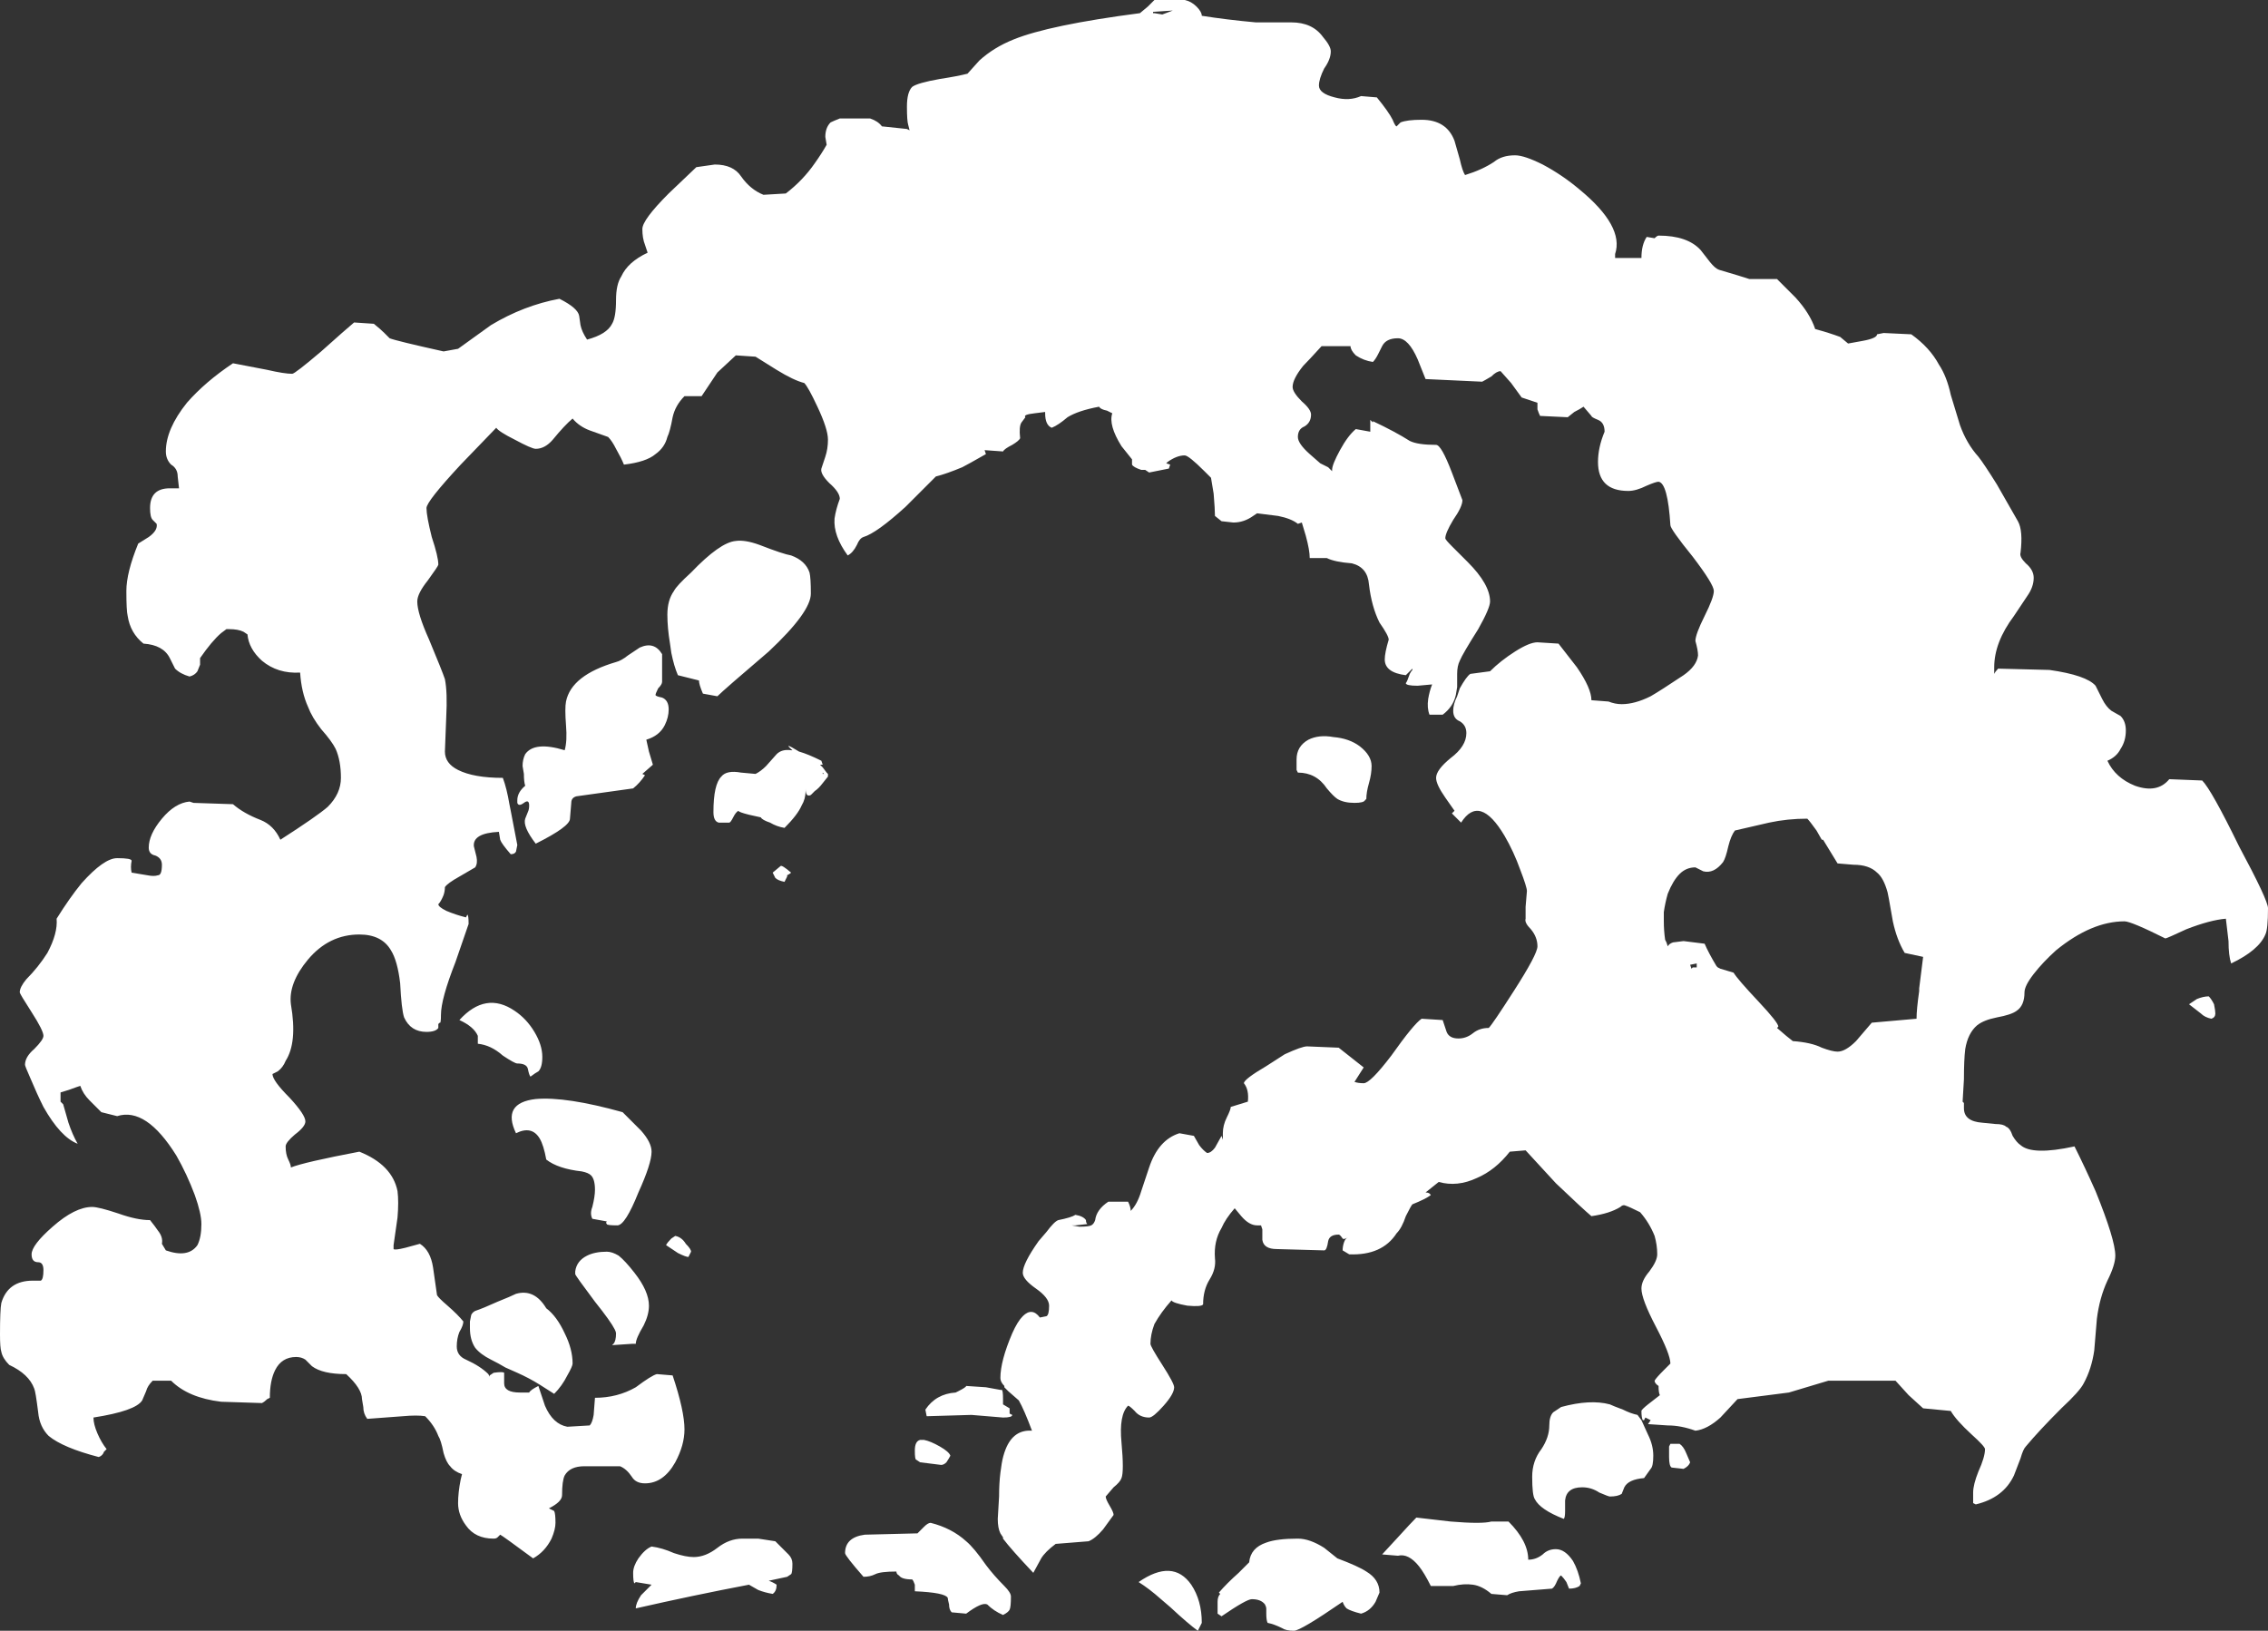 <?xml version="1.0" encoding="UTF-8" standalone="no"?>
<svg xmlns:ffdec="https://www.free-decompiler.com/flash" xmlns:xlink="http://www.w3.org/1999/xlink" ffdec:objectType="shape" height="61.95px" width="86.15px" xmlns="http://www.w3.org/2000/svg">
  <rect width="100%" height="100%" fill="#333333" stroke="none"/>
  <g transform="matrix(1.0, 0.0, 0.0, 1.0, 41.1, 45.15)">
    <path d="M20.25 -35.35 L21.25 -35.35 Q21.25 -35.85 21.45 -36.15 L21.75 -36.1 Q21.85 -36.2 21.9 -36.2 23.0 -36.2 23.5 -35.65 L23.85 -35.2 Q24.05 -34.95 24.2 -34.9 25.05 -34.65 25.35 -34.55 L26.4 -34.55 27.1 -33.85 Q27.65 -33.25 27.85 -32.65 28.4 -32.5 28.8 -32.35 L29.1 -32.1 29.65 -32.2 Q30.2 -32.3 30.2 -32.45 L30.45 -32.5 31.5 -32.45 Q32.2 -31.95 32.55 -31.3 32.85 -30.85 33.0 -30.15 33.3 -29.15 33.35 -29.0 33.6 -28.3 34.05 -27.8 34.25 -27.55 34.75 -26.75 L35.55 -25.35 Q35.75 -25.0 35.65 -24.15 35.6 -24.0 35.85 -23.75 36.15 -23.5 36.15 -23.2 36.15 -22.85 35.9 -22.5 L35.4 -21.75 Q34.65 -20.75 34.65 -19.8 L34.65 -19.55 Q34.7 -19.65 34.8 -19.75 L36.75 -19.7 Q38.15 -19.5 38.5 -19.1 L38.75 -18.6 Q38.9 -18.3 39.1 -18.15 L39.45 -17.95 Q39.65 -17.75 39.65 -17.4 39.65 -17.0 39.45 -16.7 39.3 -16.4 38.95 -16.25 39.25 -15.6 40.0 -15.3 40.85 -15.0 41.3 -15.55 L42.55 -15.5 Q42.9 -15.15 43.95 -13.0 45.05 -10.95 45.05 -10.65 45.05 -9.85 44.95 -9.65 44.7 -9.05 43.65 -8.55 43.55 -8.85 43.55 -9.4 L43.45 -10.25 Q42.85 -10.2 41.95 -9.85 41.2 -9.5 41.15 -9.5 39.85 -10.15 39.6 -10.15 38.35 -10.15 37.0 -9.05 36.5 -8.6 36.15 -8.15 35.8 -7.7 35.8 -7.45 35.8 -6.95 35.5 -6.75 35.3 -6.6 34.75 -6.5 34.25 -6.4 34.0 -6.2 33.65 -5.9 33.55 -5.3 33.5 -4.9 33.5 -4.15 L33.45 -3.3 33.5 -3.25 33.5 -3.05 Q33.5 -2.55 34.2 -2.5 L34.7 -2.45 Q35.0 -2.45 35.1 -2.35 35.25 -2.3 35.35 -2.0 35.5 -1.75 35.65 -1.65 36.1 -1.25 37.7 -1.6 38.1 -0.8 38.5 0.1 39.25 1.95 39.25 2.55 39.25 2.9 38.95 3.5 38.65 4.15 38.55 4.95 L38.45 6.15 Q38.35 6.85 38.05 7.4 37.9 7.7 37.2 8.35 36.35 9.2 35.85 9.8 35.75 9.9 35.65 10.25 L35.4 10.9 Q35.0 11.75 33.95 12.0 L33.85 11.95 Q33.85 11.9 33.85 11.55 33.85 11.25 34.05 10.75 34.3 10.2 34.3 9.9 34.3 9.8 33.8 9.35 33.2 8.8 33.0 8.45 L31.95 8.35 31.4 7.85 30.9 7.3 28.35 7.3 26.85 7.75 24.9 8.0 24.25 8.7 Q23.75 9.15 23.3 9.2 22.75 9.0 22.25 9.0 L21.5 8.95 21.6 8.8 21.4 8.7 21.35 8.8 21.3 8.8 Q21.25 8.7 21.25 8.45 21.25 8.4 21.5 8.2 L21.95 7.85 Q21.9 7.75 21.9 7.5 21.75 7.4 21.75 7.3 21.8 7.2 22.1 6.9 L22.35 6.65 Q22.35 6.3 21.8 5.25 21.25 4.2 21.25 3.8 21.25 3.5 21.55 3.15 21.85 2.75 21.85 2.5 21.85 2.15 21.75 1.8 21.55 1.3 21.2 0.9 20.8 0.7 20.65 0.65 20.55 0.6 20.45 0.7 20.05 0.95 19.35 1.05 19.05 0.8 18.0 -0.2 L16.85 -1.45 16.25 -1.4 Q15.7 -0.7 15.0 -0.4 14.25 -0.05 13.55 -0.25 L13.05 0.15 Q13.2 0.15 13.25 0.25 13.05 0.4 12.55 0.6 12.5 0.65 12.3 1.05 12.15 1.5 11.95 1.7 11.4 2.55 10.15 2.5 L9.9 2.35 Q9.9 2.2 9.95 2.05 10.0 1.9 10.1 1.85 9.95 1.95 9.9 1.9 9.8 1.75 9.75 1.75 9.4 1.75 9.35 2.0 9.3 2.35 9.2 2.35 L7.4 2.3 Q6.9 2.3 6.85 1.95 L6.85 1.55 6.8 1.4 6.65 1.4 Q6.35 1.4 6.05 1.05 L5.8 0.75 Q5.45 1.15 5.3 1.5 5.0 2.0 5.05 2.65 5.1 3.05 4.85 3.45 4.6 3.85 4.6 4.4 4.55 4.5 4.0 4.45 3.45 4.35 3.4 4.25 3.0 4.7 2.75 5.15 2.6 5.55 2.6 5.9 2.6 6.0 3.05 6.7 3.5 7.4 3.5 7.55 3.5 7.8 3.1 8.25 2.7 8.7 2.55 8.7 2.2 8.7 2.0 8.45 1.8 8.25 1.75 8.25 1.4 8.6 1.5 9.65 1.6 10.75 1.5 11.0 1.45 11.15 1.2 11.35 L0.9 11.7 Q0.9 11.8 1.05 12.05 1.2 12.3 1.2 12.4 L0.8 12.95 Q0.5 13.3 0.25 13.4 L-1.0 13.5 Q-1.4 13.8 -1.55 14.05 L-1.85 14.6 Q-2.7 13.7 -3.0 13.3 L-3.0 13.25 -3.1 13.1 Q-3.2 12.9 -3.2 12.55 L-3.15 11.7 Q-3.15 11.2 -3.1 10.8 L-3.05 10.45 Q-3.0 10.15 -2.9 9.9 -2.6 9.15 -1.9 9.2 -2.2 8.4 -2.4 8.05 L-2.8 7.7 -2.95 7.55 -2.95 7.5 Q-3.1 7.35 -3.1 7.2 -3.1 6.55 -2.65 5.5 -2.45 5.05 -2.25 4.85 -1.9 4.5 -1.6 4.9 L-1.35 4.85 Q-1.25 4.8 -1.25 4.45 -1.25 4.15 -1.75 3.8 -2.25 3.45 -2.25 3.2 -2.25 2.85 -1.65 2.0 L-1.35 1.65 Q-1.05 1.25 -0.9 1.2 -0.4 1.1 -0.25 1.0 0.05 1.05 0.15 1.2 0.15 1.3 0.2 1.35 L-0.25 1.4 -0.4 1.4 -0.1 1.45 Q0.25 1.45 0.35 1.4 0.45 1.35 0.5 1.2 0.55 0.8 1.0 0.5 L1.75 0.5 Q1.85 0.7 1.85 0.85 2.1 0.6 2.25 0.1 L2.55 -0.8 Q2.9 -1.85 3.7 -2.1 L4.25 -2.0 4.45 -1.65 Q4.6 -1.45 4.75 -1.35 4.9 -1.35 5.05 -1.55 L5.3 -2.0 5.35 -1.85 5.35 -2.1 Q5.35 -2.4 5.5 -2.7 5.65 -3.0 5.65 -3.1 L6.3 -3.3 Q6.35 -3.75 6.15 -4.0 6.15 -4.15 7.0 -4.65 L7.7 -5.1 Q8.35 -5.4 8.55 -5.4 L9.75 -5.35 10.7 -4.6 10.35 -4.05 Q10.5 -4.0 10.7 -4.0 10.95 -4.0 11.75 -5.05 12.6 -6.25 12.9 -6.45 L13.7 -6.4 Q13.8 -6.1 13.85 -5.95 13.95 -5.7 14.3 -5.7 14.6 -5.7 14.85 -5.9 15.1 -6.1 15.45 -6.1 15.6 -6.25 16.4 -7.5 17.3 -8.9 17.3 -9.2 17.3 -9.55 17.05 -9.85 16.8 -10.1 16.85 -10.25 L16.85 -10.7 16.9 -11.3 Q16.9 -11.45 16.65 -12.1 16.4 -12.8 16.05 -13.4 15.1 -15.0 14.4 -13.9 L14.05 -14.25 14.15 -14.35 13.8 -14.85 Q13.45 -15.35 13.45 -15.6 13.45 -15.9 14.0 -16.35 14.6 -16.8 14.6 -17.3 14.6 -17.6 14.35 -17.75 14.1 -17.85 14.1 -18.15 14.1 -18.4 14.25 -18.7 L14.35 -19.0 Q14.6 -19.45 14.75 -19.55 L15.5 -19.65 Q15.9 -20.05 16.45 -20.4 17.0 -20.75 17.3 -20.75 L18.1 -20.7 18.8 -19.8 Q19.35 -19.0 19.35 -18.55 L20.0 -18.5 Q20.25 -18.4 20.5 -18.4 21.0 -18.4 21.6 -18.7 21.95 -18.9 22.85 -19.5 23.35 -19.85 23.4 -20.25 23.4 -20.45 23.3 -20.8 23.3 -21.05 23.65 -21.75 24.0 -22.45 24.0 -22.7 24.0 -22.95 23.2 -24.0 22.35 -25.05 22.35 -25.2 22.25 -26.8 21.9 -26.85 21.8 -26.85 21.45 -26.7 21.05 -26.5 20.75 -26.5 19.6 -26.5 19.6 -27.6 19.6 -28.15 19.85 -28.75 19.85 -29.1 19.6 -29.2 19.35 -29.3 19.35 -29.35 L19.05 -29.7 Q18.9 -29.6 18.7 -29.5 L18.45 -29.3 17.4 -29.35 Q17.35 -29.45 17.3 -29.6 17.3 -29.7 17.3 -29.85 L16.7 -30.05 16.3 -30.6 15.9 -31.05 Q15.75 -31.05 15.55 -30.85 15.3 -30.7 15.2 -30.65 L13.05 -30.75 12.75 -31.5 Q12.4 -32.3 12.0 -32.3 11.55 -32.3 11.4 -32.0 L11.25 -31.7 Q11.15 -31.5 11.05 -31.4 10.7 -31.45 10.4 -31.65 10.2 -31.85 10.2 -32.0 L9.1 -32.0 Q8.6 -31.45 8.4 -31.25 8.0 -30.75 8.0 -30.45 8.0 -30.25 8.35 -29.9 8.7 -29.6 8.7 -29.4 8.7 -29.1 8.45 -28.95 8.2 -28.85 8.2 -28.55 8.2 -28.3 8.65 -27.9 L9.05 -27.55 9.35 -27.4 9.5 -27.25 9.5 -27.3 Q9.5 -27.5 9.8 -28.05 10.1 -28.6 10.4 -28.85 L10.95 -28.75 10.95 -28.9 Q10.95 -29.25 10.95 -29.2 L11.05 -29.1 11.05 -29.15 Q11.9 -28.75 12.45 -28.4 12.75 -28.25 13.45 -28.25 13.65 -28.25 14.05 -27.2 L14.45 -26.15 Q14.45 -25.9 14.1 -25.4 13.8 -24.9 13.8 -24.7 13.8 -24.65 14.05 -24.4 L14.65 -23.8 Q15.5 -22.95 15.5 -22.3 15.5 -22.05 15.05 -21.25 14.45 -20.3 14.35 -20.05 14.25 -19.85 14.25 -19.55 L14.25 -19.05 14.2 -18.75 Q14.1 -18.3 13.7 -18.0 L13.2 -18.0 Q13.1 -18.25 13.15 -18.6 13.2 -18.9 13.3 -19.15 L12.75 -19.1 Q12.3 -19.1 12.3 -19.2 12.35 -19.25 12.45 -19.55 12.5 -19.65 12.55 -19.7 L12.55 -19.75 12.3 -19.5 Q11.5 -19.6 11.5 -20.1 11.5 -20.35 11.65 -20.85 11.65 -21.0 11.3 -21.5 11.0 -22.1 10.9 -22.95 10.85 -23.6 10.25 -23.75 9.6 -23.8 9.3 -23.95 L8.65 -23.95 Q8.65 -24.25 8.5 -24.8 L8.35 -25.3 8.2 -25.25 Q7.95 -25.45 7.45 -25.55 L6.65 -25.65 6.5 -25.55 Q6.15 -25.3 5.75 -25.3 L5.3 -25.35 5.05 -25.55 Q5.05 -25.8 5.0 -26.4 L4.9 -27.0 4.65 -27.25 Q4.05 -27.85 3.9 -27.85 3.6 -27.85 3.25 -27.6 L3.2 -27.55 3.35 -27.5 3.3 -27.35 2.55 -27.2 2.4 -27.3 2.25 -27.3 Q1.95 -27.4 1.9 -27.5 L1.9 -27.7 1.5 -28.2 Q1.0 -29.0 1.15 -29.45 L0.95 -29.55 Q0.7 -29.6 0.65 -29.7 -0.15 -29.55 -0.55 -29.3 -0.9 -29.0 -1.15 -28.9 -1.4 -29.0 -1.4 -29.45 L-1.4 -29.5 -1.8 -29.45 Q-2.25 -29.4 -2.15 -29.3 L-2.3 -29.1 Q-2.4 -28.95 -2.35 -28.5 -2.4 -28.4 -2.65 -28.25 -2.95 -28.1 -3.0 -28.0 L-3.7 -28.05 -3.65 -27.9 Q-4.35 -27.5 -4.55 -27.4 -5.15 -27.15 -5.55 -27.05 L-6.7 -25.9 Q-7.8 -24.9 -8.3 -24.75 -8.45 -24.7 -8.55 -24.45 -8.7 -24.15 -8.9 -24.05 -9.45 -24.8 -9.4 -25.45 -9.35 -25.8 -9.2 -26.2 -9.2 -26.45 -9.6 -26.8 -9.95 -27.15 -9.9 -27.35 L-9.75 -27.8 Q-9.65 -28.1 -9.65 -28.45 -9.65 -28.85 -10.05 -29.7 -10.4 -30.45 -10.55 -30.6 -10.95 -30.7 -11.6 -31.1 L-12.4 -31.6 -13.15 -31.65 -13.85 -31.0 -14.45 -30.1 -15.1 -30.1 Q-15.45 -29.75 -15.55 -29.3 -15.65 -28.75 -15.75 -28.55 -15.85 -28.15 -16.2 -27.9 -16.55 -27.6 -17.4 -27.5 -17.5 -27.75 -17.7 -28.1 -17.85 -28.4 -18.0 -28.55 L-18.7 -28.8 Q-19.1 -28.95 -19.35 -29.25 -19.65 -29.0 -20.1 -28.45 -20.4 -28.1 -20.75 -28.1 -20.9 -28.1 -21.55 -28.45 -22.15 -28.75 -22.25 -28.9 L-23.6 -27.5 Q-24.9 -26.1 -24.9 -25.85 -24.9 -25.55 -24.7 -24.75 -24.45 -24.0 -24.45 -23.7 -24.45 -23.65 -24.85 -23.1 -25.25 -22.6 -25.25 -22.3 -25.25 -21.85 -24.8 -20.85 -24.3 -19.65 -24.2 -19.35 -24.1 -18.85 -24.15 -17.9 L-24.2 -16.6 Q-24.2 -16.15 -23.7 -15.9 -23.1 -15.6 -22.0 -15.6 -21.85 -15.2 -21.75 -14.6 L-21.7 -14.35 Q-21.5 -13.3 -21.45 -13.05 L-21.5 -12.8 Q-21.55 -12.7 -21.7 -12.7 -22.05 -13.1 -22.1 -13.25 L-22.15 -13.55 Q-23.15 -13.5 -23.1 -13.0 L-23.0 -12.6 Q-22.95 -12.35 -23.05 -12.2 L-23.65 -11.85 Q-24.1 -11.6 -24.2 -11.45 -24.2 -11.3 -24.25 -11.15 -24.35 -10.9 -24.45 -10.8 -24.45 -10.7 -24.15 -10.55 -23.8 -10.4 -23.4 -10.3 L-23.35 -10.4 Q-23.3 -10.4 -23.3 -10.05 L-23.8 -8.6 Q-24.35 -7.2 -24.35 -6.6 -24.35 -6.25 -24.4 -6.3 L-24.45 -6.25 -24.45 -6.1 Q-24.55 -5.95 -24.9 -5.95 -25.5 -5.95 -25.75 -6.5 -25.85 -6.8 -25.9 -7.8 -26.0 -8.65 -26.25 -9.05 -26.6 -9.65 -27.45 -9.65 -28.6 -9.65 -29.4 -8.7 -30.15 -7.8 -30.05 -7.0 -29.8 -5.55 -30.25 -4.85 -30.35 -4.6 -30.55 -4.45 L-30.75 -4.35 Q-30.75 -4.1 -30.1 -3.45 -29.5 -2.8 -29.5 -2.55 -29.5 -2.35 -29.9 -2.05 -30.25 -1.75 -30.25 -1.6 -30.25 -1.3 -30.15 -1.1 -30.05 -0.9 -30.05 -0.8 -29.55 -1.0 -27.45 -1.4 -26.2 -0.9 -26.0 0.1 -25.95 0.5 -26.0 1.1 L-26.15 2.15 -26.15 2.3 Q-26.1 2.35 -25.7 2.25 L-25.15 2.1 Q-24.75 2.35 -24.65 3.0 L-24.5 4.05 Q-24.45 4.15 -24.1 4.45 -23.7 4.8 -23.5 5.05 -23.5 5.2 -23.65 5.45 -23.75 5.7 -23.75 6.0 -23.75 6.35 -23.4 6.5 -22.85 6.75 -22.55 7.05 L-22.5 7.15 -22.5 7.1 -22.35 7.0 Q-22.0 6.95 -21.95 7.0 L-21.95 7.4 Q-21.95 7.75 -21.35 7.75 L-21.0 7.75 Q-20.95 7.65 -20.65 7.5 L-20.4 8.25 Q-20.1 8.95 -19.55 9.05 L-18.7 9.0 Q-18.6 8.9 -18.55 8.6 L-18.5 7.95 Q-17.65 7.95 -16.95 7.55 -16.35 7.1 -16.15 7.05 L-15.55 7.1 Q-15.1 8.45 -15.1 9.15 -15.1 9.75 -15.45 10.4 -15.9 11.2 -16.6 11.2 -16.95 11.2 -17.1 10.95 -17.3 10.65 -17.55 10.55 L-18.9 10.55 Q-19.45 10.55 -19.65 10.9 -19.75 11.1 -19.75 11.65 -19.75 11.9 -20.25 12.15 L-20.05 12.25 Q-20.0 12.35 -20.0 12.7 -20.0 12.95 -20.15 13.3 -20.4 13.8 -20.85 14.05 -22.0 13.2 -22.1 13.15 L-22.2 13.25 Q-22.25 13.3 -22.35 13.3 -23.05 13.3 -23.4 12.8 -23.7 12.4 -23.7 11.95 -23.7 11.55 -23.6 11.05 L-23.55 10.85 Q-23.85 10.75 -24.0 10.55 -24.15 10.4 -24.25 10.05 -24.35 9.55 -24.45 9.4 -24.6 9.0 -24.95 8.65 -25.25 8.6 -25.8 8.65 L-27.15 8.75 Q-27.3 8.55 -27.3 8.3 L-27.35 8.0 Q-27.35 7.6 -27.95 7.05 -28.85 7.05 -29.25 6.75 L-29.5 6.5 Q-29.65 6.4 -29.85 6.4 -30.4 6.4 -30.65 6.9 -30.85 7.3 -30.85 7.95 L-30.95 8.0 Q-31.05 8.1 -31.15 8.15 L-32.7 8.1 Q-33.95 7.95 -34.6 7.3 L-35.3 7.3 Q-35.5 7.5 -35.55 7.7 L-35.7 8.05 Q-35.95 8.45 -37.55 8.7 -37.55 8.95 -37.4 9.3 -37.25 9.65 -37.05 9.9 L-37.15 10.0 Q-37.2 10.15 -37.35 10.2 -38.7 9.85 -39.25 9.4 -39.6 9.05 -39.65 8.5 -39.75 7.7 -39.8 7.6 -40.0 7.05 -40.75 6.7 -41.0 6.45 -41.05 6.2 -41.1 6.05 -41.1 5.55 -41.1 4.6 -41.05 4.35 -40.8 3.5 -39.85 3.5 L-39.55 3.5 Q-39.45 3.45 -39.45 3.1 -39.45 2.8 -39.65 2.8 -39.9 2.8 -39.9 2.5 -39.9 2.15 -39.1 1.45 -38.25 0.7 -37.6 0.7 -37.35 0.7 -36.6 0.95 -35.9 1.2 -35.4 1.2 -35.2 1.45 -35.1 1.6 -34.9 1.85 -34.95 2.1 L-34.8 2.35 Q-33.95 2.65 -33.6 2.15 -33.45 1.85 -33.45 1.35 -33.45 0.95 -33.7 0.25 -34.0 -0.55 -34.4 -1.25 -35.55 -3.1 -36.65 -2.75 L-37.25 -2.9 -37.7 -3.35 Q-37.95 -3.6 -38.05 -3.9 L-38.2 -3.85 Q-38.45 -3.75 -38.8 -3.65 L-38.8 -3.3 -38.7 -3.2 -38.5 -2.5 Q-38.35 -2.05 -38.15 -1.7 -38.8 -1.95 -39.45 -3.1 -39.7 -3.6 -39.95 -4.2 -40.15 -4.65 -40.15 -4.7 -40.15 -5.0 -39.8 -5.3 -39.45 -5.65 -39.45 -5.8 -39.45 -6.0 -39.9 -6.7 -40.35 -7.4 -40.35 -7.45 -40.35 -7.65 -40.1 -7.95 -39.65 -8.4 -39.3 -8.95 -38.9 -9.7 -38.95 -10.25 -38.45 -11.05 -38.0 -11.6 -37.15 -12.55 -36.65 -12.55 -36.1 -12.55 -36.1 -12.45 -36.15 -12.2 -36.1 -12.0 L-35.5 -11.9 Q-35.25 -11.85 -35.1 -11.9 -34.95 -11.9 -34.95 -12.3 -34.95 -12.55 -35.2 -12.65 -35.45 -12.7 -35.45 -12.95 -35.45 -13.45 -34.95 -14.05 -34.45 -14.65 -33.9 -14.7 L-33.75 -14.65 -32.25 -14.6 Q-31.85 -14.25 -31.2 -14.0 -30.7 -13.8 -30.45 -13.25 -29.05 -14.15 -28.65 -14.5 -28.15 -15.0 -28.15 -15.6 -28.15 -16.25 -28.35 -16.7 -28.5 -17.0 -28.9 -17.45 -29.25 -17.9 -29.4 -18.3 -29.65 -18.85 -29.7 -19.6 -30.55 -19.55 -31.15 -20.05 -31.65 -20.5 -31.7 -21.05 L-31.85 -21.15 Q-32.05 -21.25 -32.4 -21.25 L-32.5 -21.25 -32.7 -21.1 Q-33.05 -20.8 -33.5 -20.15 L-33.5 -19.9 -33.6 -19.65 Q-33.7 -19.5 -33.9 -19.45 -34.25 -19.55 -34.45 -19.75 L-34.65 -20.15 Q-34.9 -20.65 -35.65 -20.7 -36.15 -21.1 -36.25 -21.75 -36.3 -21.95 -36.3 -22.7 -36.3 -23.4 -35.85 -24.5 L-35.45 -24.75 Q-35.1 -25.0 -35.15 -25.25 -35.25 -25.35 -35.3 -25.4 -35.4 -25.5 -35.4 -25.85 -35.4 -26.6 -34.65 -26.6 L-34.3 -26.6 -34.35 -27.05 Q-34.35 -27.35 -34.6 -27.5 -34.8 -27.7 -34.8 -28.0 -34.8 -28.85 -34.0 -29.85 -33.3 -30.65 -32.25 -31.35 L-30.95 -31.1 Q-30.3 -30.95 -30.0 -30.95 -29.9 -30.95 -28.9 -31.8 -27.95 -32.65 -27.65 -32.9 L-26.9 -32.85 Q-26.65 -32.65 -26.5 -32.5 L-26.3 -32.3 Q-26.05 -32.2 -24.25 -31.8 L-23.7 -31.9 -22.45 -32.8 Q-21.2 -33.55 -19.85 -33.8 -19.15 -33.45 -19.1 -33.15 L-19.05 -32.8 Q-19.0 -32.55 -18.8 -32.25 -18.05 -32.45 -17.85 -32.85 -17.7 -33.1 -17.7 -33.75 -17.7 -34.35 -17.5 -34.65 -17.25 -35.2 -16.5 -35.55 L-16.6 -35.85 Q-16.7 -36.1 -16.7 -36.45 -16.7 -36.8 -15.7 -37.8 L-14.65 -38.8 -13.95 -38.9 Q-13.25 -38.9 -12.95 -38.45 -12.6 -37.95 -12.1 -37.75 L-11.25 -37.8 Q-10.6 -38.3 -10.15 -38.95 -9.9 -39.3 -9.7 -39.65 L-9.75 -39.95 Q-9.75 -40.3 -9.55 -40.5 -9.45 -40.55 -9.2 -40.65 L-8.05 -40.65 Q-7.75 -40.55 -7.6 -40.35 L-6.65 -40.25 -6.55 -40.2 -6.6 -40.4 Q-6.65 -40.55 -6.65 -41.1 -6.65 -41.65 -6.45 -41.85 -6.25 -42.0 -5.4 -42.15 -4.75 -42.25 -4.35 -42.35 L-3.9 -42.85 Q-3.35 -43.35 -2.6 -43.65 -1.25 -44.2 2.2 -44.65 L2.5 -44.9 2.75 -45.15 3.9 -45.15 Q4.15 -45.1 4.35 -44.9 4.55 -44.7 4.55 -44.55 5.5 -44.4 6.6 -44.3 7.2 -44.3 7.95 -44.3 8.75 -44.3 9.15 -43.75 9.45 -43.4 9.45 -43.2 9.45 -42.9 9.2 -42.55 9.0 -42.15 9.0 -41.9 9.0 -41.6 9.6 -41.45 10.15 -41.3 10.6 -41.5 L11.2 -41.45 Q11.65 -40.9 11.8 -40.6 11.9 -40.35 11.95 -40.35 L12.1 -40.5 Q12.35 -40.6 12.9 -40.6 13.85 -40.6 14.15 -39.8 L14.35 -39.1 Q14.45 -38.65 14.55 -38.5 15.2 -38.7 15.65 -39.0 15.95 -39.25 16.45 -39.25 16.8 -39.25 17.5 -38.9 18.25 -38.5 18.9 -37.95 20.6 -36.55 20.25 -35.5 L20.25 -35.35 M3.45 -44.75 L2.7 -44.7 2.7 -44.65 2.75 -44.65 3.05 -44.6 3.45 -44.75 M11.0 -16.05 Q11.0 -15.75 10.9 -15.4 10.8 -15.05 10.8 -14.8 L10.75 -14.75 Q10.7 -14.65 10.35 -14.65 9.95 -14.65 9.7 -14.8 9.55 -14.9 9.3 -15.2 8.9 -15.8 8.2 -15.8 L8.15 -15.9 8.15 -16.3 Q8.15 -16.8 8.6 -17.05 9.0 -17.25 9.55 -17.15 10.15 -17.1 10.55 -16.8 11.0 -16.45 11.0 -16.05 M28.1 -13.25 L27.9 -13.6 Q27.65 -13.95 27.55 -14.05 26.8 -14.05 26.1 -13.9 L24.8 -13.6 Q24.65 -13.4 24.55 -13.0 24.45 -12.55 24.35 -12.4 24.0 -11.95 23.6 -12.05 L23.3 -12.2 Q22.95 -12.2 22.7 -11.95 22.45 -11.7 22.25 -11.2 22.15 -10.85 22.1 -10.5 L22.1 -10.15 Q22.1 -9.8 22.15 -9.45 L22.2 -9.35 22.25 -9.2 Q22.3 -9.3 22.45 -9.35 L22.85 -9.4 23.65 -9.3 Q23.8 -8.95 24.1 -8.45 L24.15 -8.4 24.25 -8.35 24.75 -8.2 Q24.9 -7.95 25.7 -7.1 26.45 -6.3 26.45 -6.15 L26.4 -6.1 26.75 -5.8 27.0 -5.6 Q27.7 -5.55 28.1 -5.35 28.5 -5.2 28.7 -5.2 29.0 -5.2 29.4 -5.6 L30.0 -6.3 31.7 -6.45 Q31.7 -6.8 31.8 -7.5 L31.8 -7.6 31.95 -8.8 31.25 -8.95 Q30.95 -9.45 30.8 -10.15 L30.65 -11.0 30.6 -11.25 Q30.45 -11.8 30.2 -12.0 29.9 -12.3 29.3 -12.3 L28.7 -12.35 28.15 -13.25 28.1 -13.25 M23.35 -8.55 L23.1 -8.5 23.15 -8.35 23.2 -8.4 23.35 -8.4 23.35 -8.55 M43.0 -7.0 Q43.05 -6.75 43.05 -6.65 43.05 -6.5 42.9 -6.45 42.65 -6.5 42.5 -6.65 L42.05 -7.0 42.35 -7.2 Q42.6 -7.3 42.8 -7.3 42.9 -7.2 43.0 -7.0 M20.55 8.4 Q20.85 8.55 21.1 8.6 L21.25 8.8 21.5 9.35 Q21.7 9.75 21.7 10.15 21.7 10.55 21.6 10.65 L21.35 11.0 Q20.75 11.05 20.6 11.35 L20.5 11.6 Q20.35 11.7 20.05 11.7 20.0 11.7 19.65 11.55 19.35 11.35 19.0 11.35 18.4 11.35 18.35 11.85 L18.35 12.25 Q18.35 12.5 18.3 12.55 17.4 12.2 17.2 11.8 17.1 11.65 17.1 10.95 17.1 10.35 17.45 9.9 17.75 9.45 17.75 9.0 17.75 8.65 17.9 8.5 L18.2 8.3 Q19.3 8.0 20.05 8.2 20.15 8.25 20.55 8.4 M22.35 9.7 L22.7 9.7 Q22.85 9.8 22.95 10.05 L23.1 10.4 Q23.05 10.55 22.85 10.65 L22.4 10.6 Q22.3 10.55 22.3 10.2 L22.3 9.8 22.35 9.7 M18.9 15.1 Q18.75 15.2 18.5 15.2 L18.4 14.95 Q18.3 14.8 18.2 14.7 18.15 14.7 18.05 14.9 17.95 15.15 17.85 15.2 L16.6 15.3 Q16.3 15.35 16.15 15.45 L15.55 15.4 Q15.2 15.1 14.85 15.05 14.5 15.0 14.1 15.1 L13.25 15.1 Q13.0 14.6 12.8 14.35 12.4 13.85 12.0 13.95 L11.4 13.9 12.0 13.25 Q12.5 12.7 12.7 12.5 L14.0 12.65 Q15.2 12.75 15.55 12.65 L16.2 12.65 Q16.95 13.4 16.95 14.1 17.25 14.1 17.5 13.9 17.7 13.7 18.0 13.7 18.35 13.7 18.65 14.15 18.85 14.5 18.95 15.0 L18.9 15.1 M9.2 13.65 Q9.45 13.85 9.7 14.05 10.5 14.35 10.8 14.55 11.3 14.85 11.3 15.35 L11.15 15.7 Q10.95 16.05 10.6 16.15 10.2 16.05 10.05 15.95 9.95 15.85 9.9 15.7 8.3 16.8 8.05 16.8 7.75 16.8 7.6 16.7 7.3 16.55 7.05 16.5 7.0 16.4 7.0 16.15 L7.0 15.95 Q7.0 15.9 6.95 15.8 6.8 15.6 6.45 15.6 6.25 15.6 5.3 16.25 L5.15 16.15 Q5.15 16.1 5.15 15.7 5.15 15.5 5.25 15.4 L5.2 15.35 Q5.5 15.0 5.95 14.6 L6.35 14.2 Q6.4 13.65 7.0 13.45 7.4 13.3 8.2 13.3 8.65 13.3 9.2 13.65 M4.4 16.8 Q4.05 16.55 3.35 15.9 L3.0 15.6 Q2.55 15.2 2.15 14.95 3.45 14.05 4.15 15.05 4.55 15.65 4.55 16.5 L4.4 16.8 M-12.25 -24.45 Q-11.35 -24.1 -11.05 -24.05 -10.5 -23.85 -10.35 -23.4 -10.3 -23.2 -10.3 -22.6 -10.3 -21.9 -11.9 -20.4 -13.6 -18.95 -13.85 -18.7 L-14.4 -18.8 Q-14.55 -19.15 -14.55 -19.3 L-15.35 -19.5 Q-15.5 -19.85 -15.6 -20.35 L-15.65 -20.7 Q-15.75 -21.3 -15.75 -21.8 -15.75 -22.35 -15.5 -22.7 -15.4 -22.9 -14.85 -23.4 -13.75 -24.55 -13.15 -24.6 -12.8 -24.65 -12.25 -24.45 M-19.6 -18.5 Q-19.4 -19.5 -17.7 -20.0 -17.5 -20.05 -17.25 -20.25 L-16.8 -20.55 Q-16.25 -20.8 -15.95 -20.3 L-15.95 -19.25 Q-15.95 -19.15 -16.1 -19.0 -16.2 -18.8 -16.2 -18.75 -16.2 -18.7 -15.95 -18.65 -15.7 -18.55 -15.7 -18.2 -15.7 -17.9 -15.85 -17.6 -16.05 -17.2 -16.55 -17.05 L-16.45 -16.6 -16.3 -16.1 -16.7 -15.75 -16.6 -15.7 Q-16.8 -15.4 -17.05 -15.2 L-19.2 -14.9 Q-19.4 -14.85 -19.4 -14.65 L-19.45 -14.05 Q-19.45 -13.75 -20.75 -13.1 -21.25 -13.75 -21.15 -14.05 L-21.05 -14.3 Q-21.0 -14.4 -21.0 -14.55 -21.0 -14.8 -21.2 -14.65 -21.4 -14.5 -21.45 -14.65 L-21.45 -14.75 Q-21.45 -15.05 -21.15 -15.3 -21.2 -15.45 -21.2 -15.75 L-21.25 -16.05 Q-21.25 -16.3 -21.15 -16.5 -20.8 -17.0 -19.65 -16.65 -19.55 -17.0 -19.6 -17.6 -19.65 -18.25 -19.6 -18.5 M-20.8 -5.95 Q-20.5 -5.45 -20.5 -5.0 -20.5 -4.6 -20.65 -4.45 -20.75 -4.4 -20.95 -4.25 -21.0 -4.3 -21.05 -4.55 -21.1 -4.75 -21.45 -4.75 -21.55 -4.75 -22.0 -5.05 -22.45 -5.45 -22.95 -5.5 L-22.95 -5.8 Q-23.1 -6.15 -23.65 -6.4 -22.65 -7.5 -21.55 -6.75 -21.1 -6.45 -20.8 -5.95 M-20.6 -1.9 Q-20.9 -2.4 -21.5 -2.1 -22.05 -3.25 -20.75 -3.4 -19.6 -3.5 -17.45 -2.9 -17.0 -2.45 -16.75 -2.2 -16.35 -1.75 -16.35 -1.4 -16.35 -0.95 -16.85 0.15 -17.35 1.4 -17.65 1.4 -18.05 1.4 -18.05 1.35 -18.1 1.3 -18.05 1.25 L-18.6 1.15 Q-18.7 0.95 -18.6 0.7 -18.5 0.3 -18.5 0.05 -18.5 -0.35 -18.65 -0.5 -18.75 -0.6 -19.0 -0.65 -19.9 -0.75 -20.35 -1.1 -20.45 -1.65 -20.6 -1.9 M-9.85 -16.1 L-9.95 -16.1 -9.85 -16.0 -9.7 -15.8 -9.65 -15.75 -9.65 -15.65 -9.85 -15.4 Q-10.0 -15.2 -10.15 -15.1 L-10.3 -14.95 Q-10.5 -14.85 -10.5 -15.2 L-10.5 -15.1 Q-10.5 -14.8 -10.65 -14.55 -10.8 -14.2 -11.3 -13.7 -11.6 -13.75 -11.85 -13.9 -12.15 -14.0 -12.2 -14.1 L-12.65 -14.2 Q-13.05 -14.3 -13.05 -14.35 -13.15 -14.3 -13.25 -14.1 -13.35 -13.9 -13.4 -13.9 L-13.8 -13.9 Q-14.0 -13.95 -14.0 -14.3 -14.0 -15.35 -13.7 -15.65 -13.5 -15.9 -12.95 -15.8 L-12.4 -15.75 Q-12.2 -15.85 -12.0 -16.05 L-11.6 -16.5 Q-11.4 -16.7 -11.05 -16.65 L-11.0 -16.65 Q-11.4 -17.0 -10.75 -16.6 -10.4 -16.5 -9.9 -16.25 L-9.85 -16.1 M-9.85 -15.75 L-9.8 -15.75 -9.85 -15.8 -9.85 -15.75 M-11.75 -12.0 L-11.45 -12.25 Q-11.4 -12.3 -11.05 -12.0 -11.1 -11.95 -11.2 -11.9 L-11.2 -11.85 -11.3 -11.65 Q-11.55 -11.7 -11.65 -11.8 L-11.75 -12.0 M-4.7 7.7 Q-4.4 7.55 -4.4 7.5 L-3.65 7.55 -3.1 7.65 -3.05 7.65 Q-3.0 7.65 -3.0 8.0 L-3.0 8.2 -2.75 8.35 -2.75 8.55 -2.65 8.6 Q-2.65 8.7 -3.0 8.7 L-4.2 8.6 -5.9 8.65 -5.95 8.4 Q-5.55 7.8 -4.8 7.75 L-4.7 7.7 M-6.15 9.55 L-6.0 9.55 Q-5.75 9.6 -5.4 9.8 -5.05 10.0 -5.0 10.15 -5.05 10.25 -5.15 10.4 -5.25 10.5 -5.35 10.5 L-6.15 10.4 -6.3 10.3 Q-6.35 10.3 -6.35 9.95 -6.35 9.6 -6.15 9.55 M-15.05 2.1 Q-14.85 2.3 -14.85 2.4 L-14.95 2.6 Q-15.05 2.6 -15.35 2.45 -15.65 2.25 -15.8 2.15 -15.75 2.05 -15.6 1.9 L-15.45 1.8 Q-15.2 1.85 -15.05 2.1 M-17.6 2.55 Q-17.35 2.75 -17.0 3.2 -16.45 3.9 -16.45 4.45 -16.45 4.8 -16.65 5.2 -16.95 5.7 -16.95 5.9 L-17.1 5.9 -17.85 5.95 -17.8 5.9 Q-17.7 5.8 -17.7 5.5 -17.7 5.45 -17.75 5.35 -17.9 5.05 -18.5 4.3 -19.25 3.3 -19.25 3.25 L-19.25 3.15 Q-19.2 2.75 -18.8 2.55 -18.5 2.4 -18.05 2.4 -17.85 2.4 -17.6 2.55 M-11.15 13.9 Q-11.0 14.05 -11.0 14.25 -11.0 14.6 -11.05 14.65 L-11.2 14.75 -11.9 14.9 Q-11.75 14.95 -11.6 15.05 -11.6 15.3 -11.75 15.4 -12.05 15.35 -12.3 15.25 L-12.65 15.05 Q-14.75 15.45 -16.95 15.95 -16.95 15.75 -16.75 15.45 L-16.35 15.05 -16.95 14.95 -17.0 15.0 Q-17.05 14.95 -17.05 14.6 -17.05 14.35 -16.85 14.05 -16.6 13.7 -16.35 13.6 -15.95 13.65 -15.5 13.85 -15.05 14.0 -14.75 14.0 -14.3 14.0 -13.85 13.65 -13.4 13.3 -12.9 13.3 L-12.3 13.3 -11.65 13.4 -11.15 13.9 M-4.4 16.15 L-4.95 16.1 Q-5.05 16.0 -5.05 15.8 -5.1 15.6 -5.1 15.55 -5.2 15.35 -6.35 15.3 L-6.35 15.05 Q-6.4 14.9 -6.45 14.85 -6.85 14.85 -6.95 14.7 -7.05 14.65 -7.05 14.55 -7.65 14.55 -7.85 14.65 -8.05 14.75 -8.3 14.75 -9.0 13.95 -9.0 13.85 -9.0 13.25 -8.25 13.15 L-6.25 13.1 -6.0 12.85 Q-5.85 12.7 -5.75 12.7 -4.95 12.9 -4.4 13.4 -4.1 13.65 -3.65 14.3 -3.35 14.7 -2.95 15.1 -2.7 15.35 -2.7 15.5 -2.7 15.9 -2.75 16.0 -2.8 16.1 -3.0 16.2 -3.35 16.05 -3.6 15.8 -3.8 15.7 -4.4 16.15 M-23.25 5.05 L-23.2 4.8 Q-23.15 4.7 -23.05 4.65 -22.75 4.55 -22.2 4.3 -21.7 4.1 -21.5 4.0 -20.8 3.8 -20.35 4.55 -19.95 4.85 -19.65 5.5 -19.35 6.1 -19.35 6.65 -19.35 6.75 -19.55 7.1 -19.75 7.5 -20.05 7.8 L-20.6 7.45 Q-21.0 7.2 -21.45 7.0 L-21.9 6.8 Q-22.15 6.65 -22.45 6.5 -22.85 6.3 -23.05 6.05 -23.25 5.75 -23.25 5.3 L-23.25 5.05" fill="#ffffff" fill-rule="evenodd" stroke="none"/>
  </g>
</svg>

